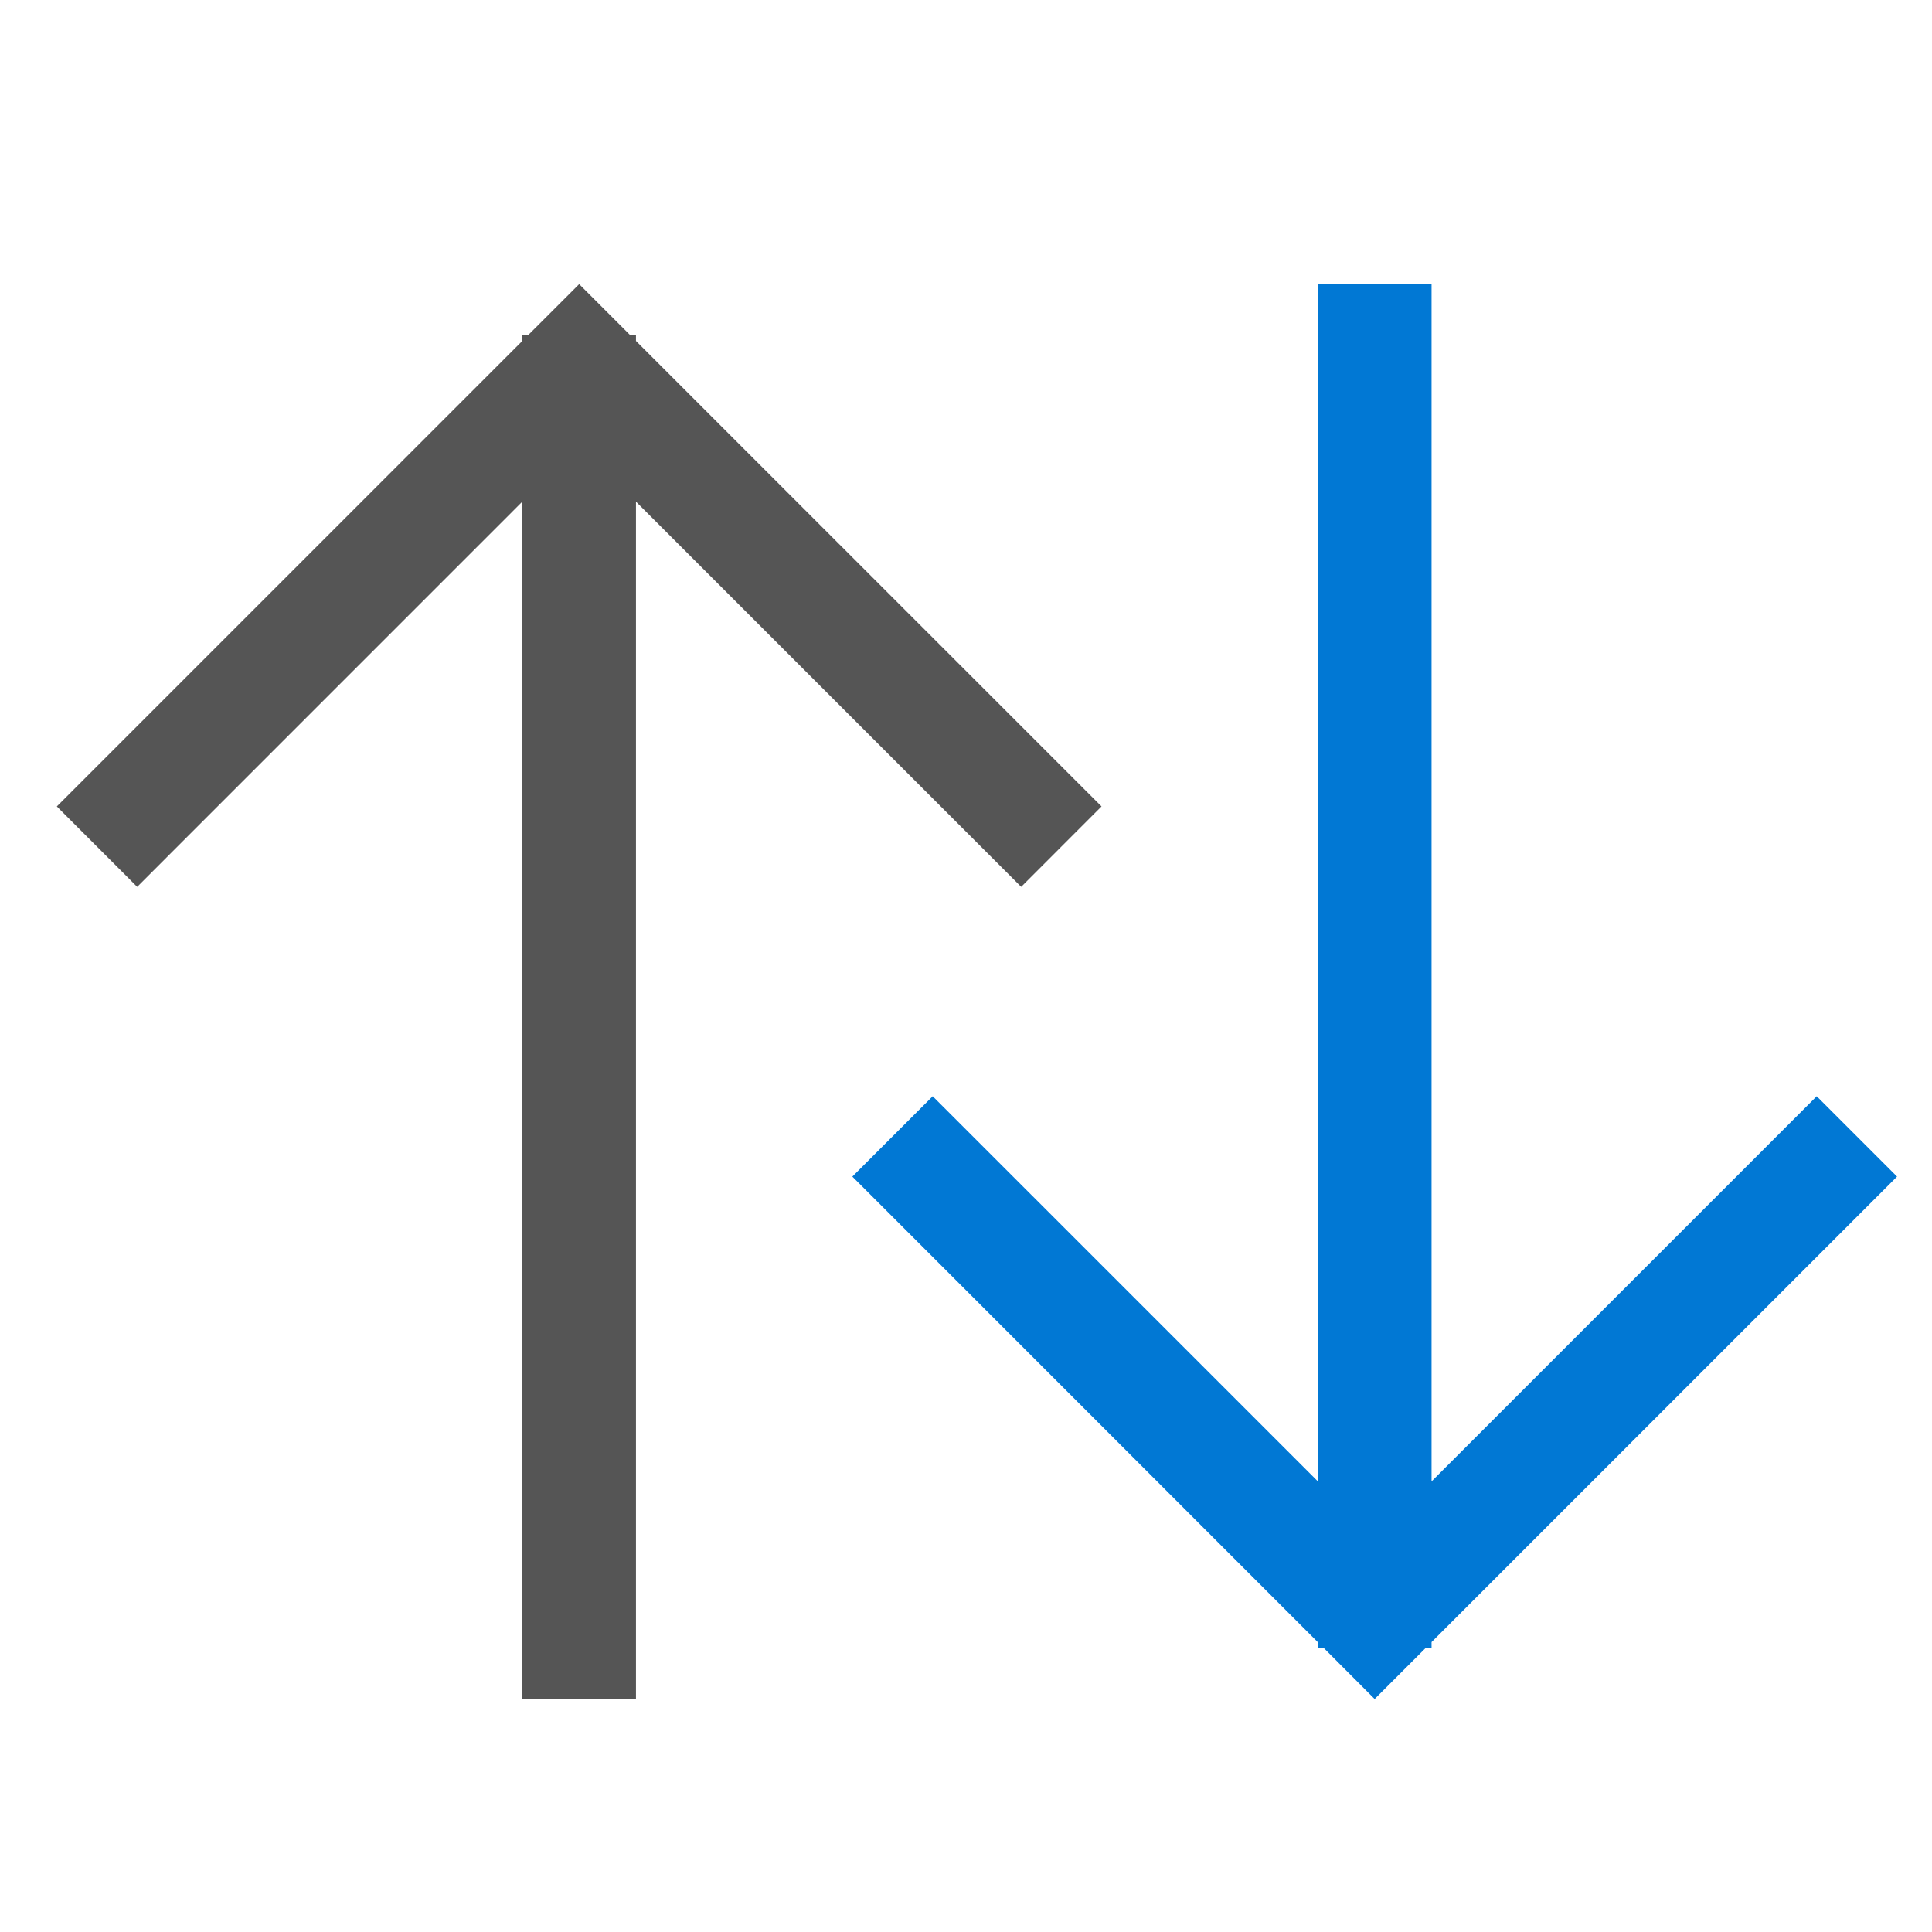 <svg viewBox="0 0 1024 1024" version="1.1" xmlns="http://www.w3.org/2000/svg" p-id="7481"><path d="M306.959 150.588l27.076 27.076h3.042V180.706l246.754 246.724-42.586 42.616-204.168-204.168v634.609h-60.235V265.879l-204.137 204.168L30.118 427.43 276.841 180.706v-3.012l3.042-0.03 27.106-27.076z" fill="#555555" p-id="7482"></path><path d="M728.606 900.518l-27.046-27.106h-3.072v-3.012L451.765 623.616l42.586-42.586 204.168 204.137V150.588h60.235V785.167l204.137-204.137 42.586 42.586-246.724 246.724v3.012l-3.042 0.03-27.106 27.106z" fill="#0178D4" p-id="7483"></path></svg>